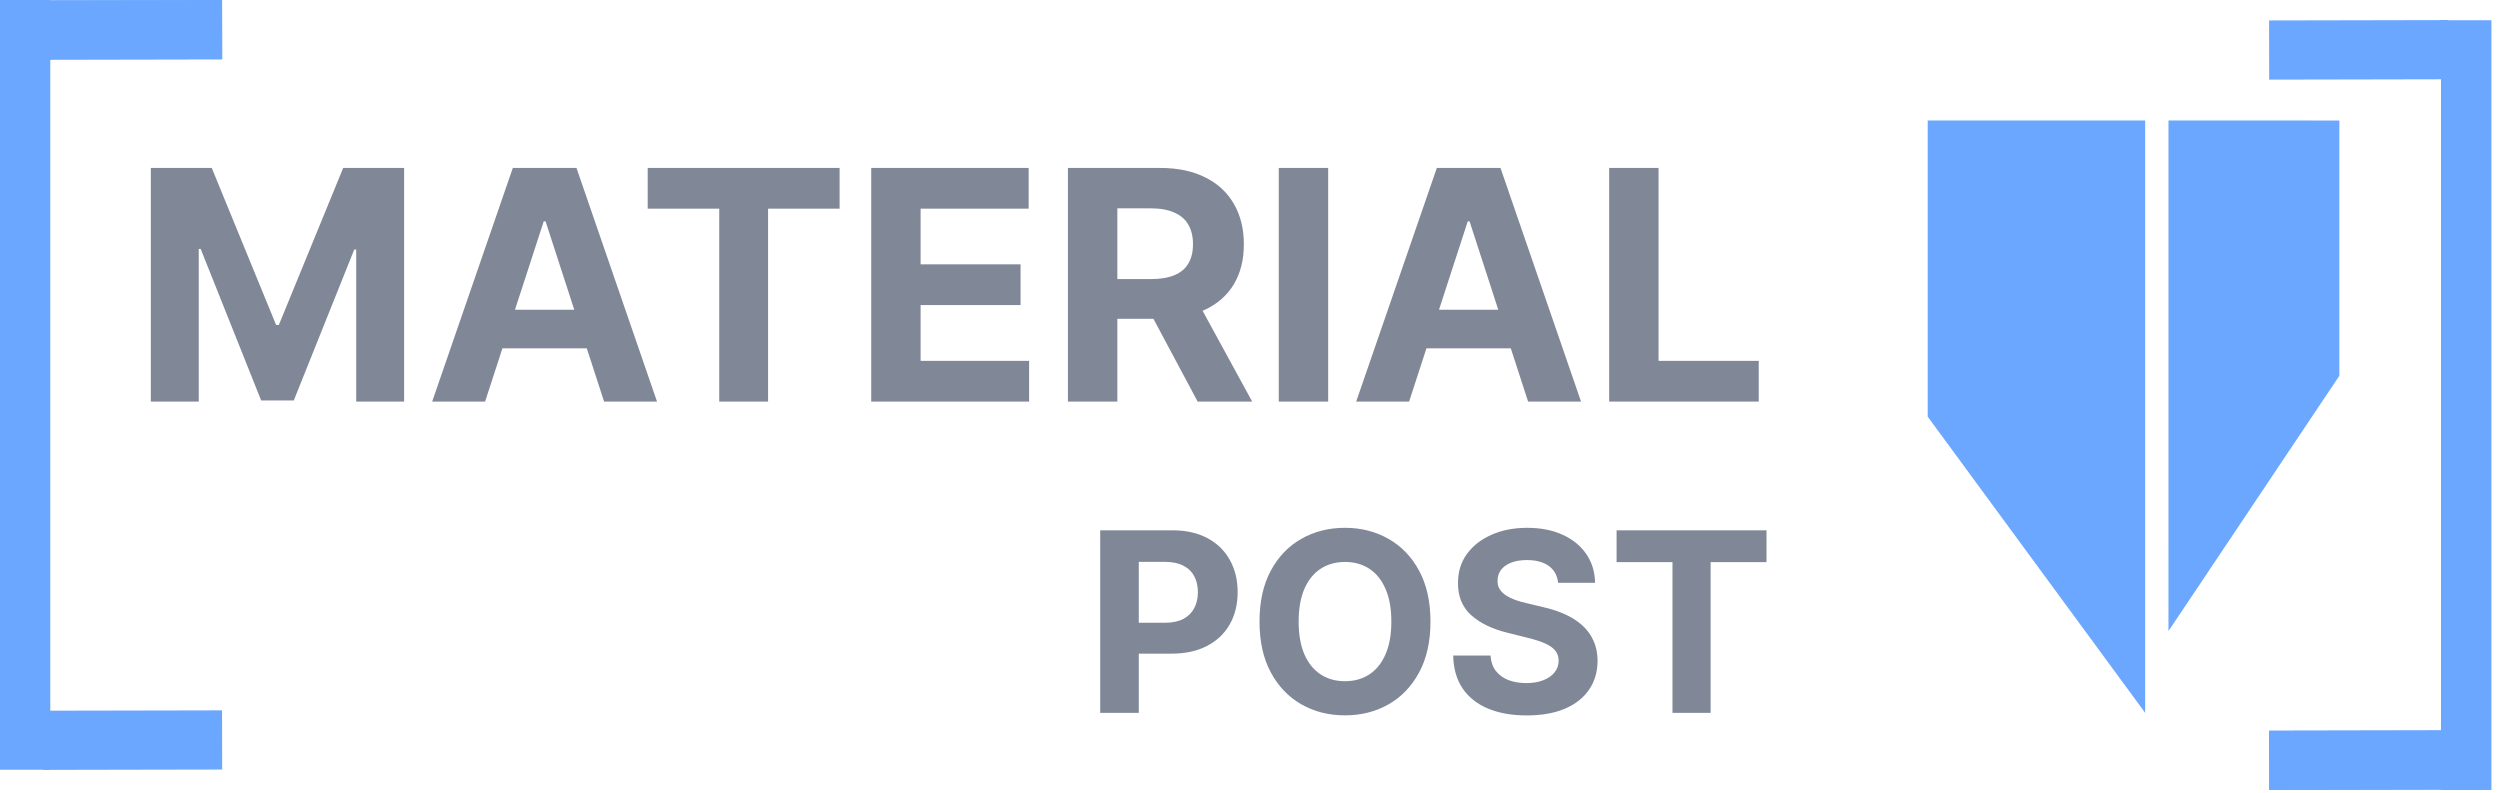 <svg width="249" height="79" viewBox="0 0 249 79" fill="none" xmlns="http://www.w3.org/2000/svg">
<rect width="5.896" height="17.838" transform="matrix(-0.002 -1 1 -0.002 4.29 76.682)" fill="#6BA6FF" style="mix-blend-mode:darken"/>
<rect width="4.995" height="76.642" fill="#6BA6FF"/>
<rect width="5.896" height="17.838" transform="matrix(-0.002 -1 1 -0.002 4.29 5.935)" fill="#6BA6FF" style="mix-blend-mode:darken"/>
<rect width="4.995" height="76.642" fill="#6BA6FF"/>
<rect width="5.896" height="17.838" transform="matrix(-0.002 -1 1 -0.002 4.29 5.935)" fill="#6BA6FF" style="mix-blend-mode:darken"/>
<rect width="5.896" height="17.838" transform="matrix(0.002 1 -1 0.002 243.838 2)" fill="#6BA6FF" style="mix-blend-mode:darken"/>
<rect x="248.128" y="78.682" width="4.995" height="76.642" transform="rotate(-180 248.128 78.682)" fill="#6BA6FF"/>
<rect width="5.896" height="17.838" transform="matrix(0.002 1 -1 0.002 243.838 72.747)" fill="#6BA6FF" style="mix-blend-mode:darken"/>
<rect x="248.128" y="78.682" width="4.995" height="76.642" transform="rotate(-180 248.128 78.682)" fill="#6BA6FF"/>
<rect width="5.896" height="17.838" transform="matrix(0.002 1 -1 0.002 243.838 72.747)" fill="#6BA6FF" style="mix-blend-mode:darken"/>
<path d="M15.023 16.727H21.091L27.5 32.364H27.773L34.182 16.727H40.25V40H35.477V24.852H35.284L29.261 39.886H26.011L19.989 24.796H19.796V40H15.023V16.727ZM48.315 40H43.043L51.077 16.727H57.418L65.44 40H60.168L54.338 22.046H54.156L48.315 40ZM47.986 30.852H60.44V34.693H47.986V30.852ZM64.511 20.784V16.727H83.625V20.784H76.5V40H71.636V20.784H64.511ZM86.773 40V16.727H102.455V20.784H91.693V26.329H101.648V30.386H91.693V35.943H102.5V40H86.773ZM106.366 40V16.727H115.548C117.306 16.727 118.806 17.042 120.048 17.671C121.298 18.292 122.249 19.174 122.901 20.318C123.56 21.454 123.889 22.792 123.889 24.329C123.889 25.875 123.556 27.204 122.889 28.318C122.223 29.424 121.257 30.273 119.991 30.864C118.734 31.454 117.211 31.75 115.423 31.75H109.276V27.796H114.628C115.567 27.796 116.348 27.667 116.969 27.409C117.59 27.151 118.052 26.765 118.355 26.25C118.666 25.735 118.821 25.095 118.821 24.329C118.821 23.557 118.666 22.905 118.355 22.375C118.052 21.845 117.586 21.443 116.957 21.171C116.336 20.89 115.552 20.75 114.605 20.75H111.287V40H106.366ZM118.935 29.409L124.719 40H119.287L113.628 29.409H118.935ZM132.287 16.727V40H127.366V16.727H132.287ZM140.347 40H135.074L143.108 16.727H149.449L157.472 40H152.199L146.369 22.046H146.188L140.347 40ZM140.017 30.852H152.472V34.693H140.017V30.852ZM160.273 40V16.727H165.193V35.943H175.17V40H160.273Z" fill="#808898"/>
<path d="M192 12H213.659V71L192 41.5V12Z" fill="#6BA6FF"/>
<path d="M233 12.002L215.982 12L215.979 62.855L232.998 37.429L233 12.002Z" fill="#6BA6FF"/>
<path d="M109.58 71V52.818H116.754C118.133 52.818 119.307 53.082 120.278 53.608C121.249 54.129 121.989 54.854 122.498 55.783C123.012 56.707 123.27 57.772 123.27 58.979C123.27 60.187 123.009 61.252 122.489 62.175C121.968 63.099 121.213 63.818 120.225 64.333C119.242 64.848 118.053 65.105 116.656 65.105H112.084V62.025H116.034C116.774 62.025 117.384 61.897 117.863 61.643C118.349 61.382 118.71 61.024 118.946 60.569C119.189 60.107 119.31 59.577 119.31 58.979C119.31 58.376 119.189 57.849 118.946 57.399C118.71 56.943 118.349 56.591 117.863 56.343C117.378 56.088 116.762 55.961 116.017 55.961H113.424V71H109.58ZM142.475 61.909C142.475 63.892 142.099 65.579 141.347 66.969C140.602 68.36 139.584 69.423 138.293 70.157C137.009 70.885 135.565 71.249 133.961 71.249C132.345 71.249 130.895 70.882 129.611 70.148C128.327 69.414 127.312 68.351 126.566 66.961C125.82 65.57 125.447 63.886 125.447 61.909C125.447 59.926 125.82 58.24 126.566 56.849C127.312 55.458 128.327 54.398 129.611 53.67C130.895 52.937 132.345 52.57 133.961 52.57C135.565 52.57 137.009 52.937 138.293 53.67C139.584 54.398 140.602 55.458 141.347 56.849C142.099 58.24 142.475 59.926 142.475 61.909ZM138.578 61.909C138.578 60.625 138.385 59.542 138 58.66C137.622 57.778 137.086 57.109 136.394 56.653C135.701 56.198 134.89 55.97 133.961 55.97C133.032 55.97 132.221 56.198 131.528 56.653C130.836 57.109 130.297 57.778 129.913 58.66C129.534 59.542 129.345 60.625 129.345 61.909C129.345 63.193 129.534 64.276 129.913 65.158C130.297 66.04 130.836 66.709 131.528 67.165C132.221 67.621 133.032 67.848 133.961 67.848C134.89 67.848 135.701 67.621 136.394 67.165C137.086 66.709 137.622 66.04 138 65.158C138.385 64.276 138.578 63.193 138.578 61.909ZM155.186 58.047C155.115 57.331 154.81 56.775 154.271 56.378C153.733 55.982 153.002 55.783 152.078 55.783C151.451 55.783 150.921 55.872 150.489 56.05C150.057 56.221 149.726 56.461 149.495 56.769C149.27 57.077 149.158 57.426 149.158 57.816C149.146 58.142 149.214 58.426 149.362 58.669C149.516 58.911 149.726 59.121 149.992 59.299C150.259 59.471 150.566 59.622 150.915 59.752C151.265 59.876 151.638 59.983 152.034 60.071L153.668 60.462C154.461 60.64 155.189 60.876 155.852 61.172C156.514 61.468 157.089 61.832 157.574 62.264C158.059 62.696 158.435 63.205 158.701 63.791C158.974 64.377 159.113 65.049 159.119 65.806C159.113 66.919 158.829 67.884 158.266 68.701C157.71 69.511 156.905 70.142 155.852 70.592C154.804 71.035 153.54 71.257 152.061 71.257C150.593 71.257 149.315 71.033 148.225 70.583C147.142 70.133 146.296 69.467 145.686 68.585C145.083 67.697 144.766 66.6 144.737 65.291H148.456C148.498 65.901 148.672 66.41 148.98 66.819C149.294 67.221 149.711 67.526 150.232 67.733C150.759 67.934 151.353 68.035 152.016 68.035C152.667 68.035 153.233 67.94 153.712 67.751C154.197 67.561 154.573 67.298 154.839 66.961C155.106 66.623 155.239 66.236 155.239 65.798C155.239 65.389 155.118 65.046 154.875 64.768C154.638 64.49 154.289 64.253 153.827 64.058C153.372 63.862 152.812 63.685 152.15 63.525L150.17 63.028C148.637 62.655 147.426 62.072 146.539 61.279C145.651 60.486 145.21 59.417 145.216 58.074C145.21 56.973 145.503 56.011 146.095 55.189C146.693 54.366 147.512 53.724 148.554 53.262C149.596 52.8 150.779 52.57 152.105 52.57C153.455 52.57 154.632 52.8 155.638 53.262C156.651 53.724 157.438 54.366 158 55.189C158.562 56.011 158.852 56.964 158.87 58.047H155.186ZM161.012 55.988V52.818H175.944V55.988H170.378V71H166.578V55.988H161.012Z" fill="#808898"/>
</svg>
